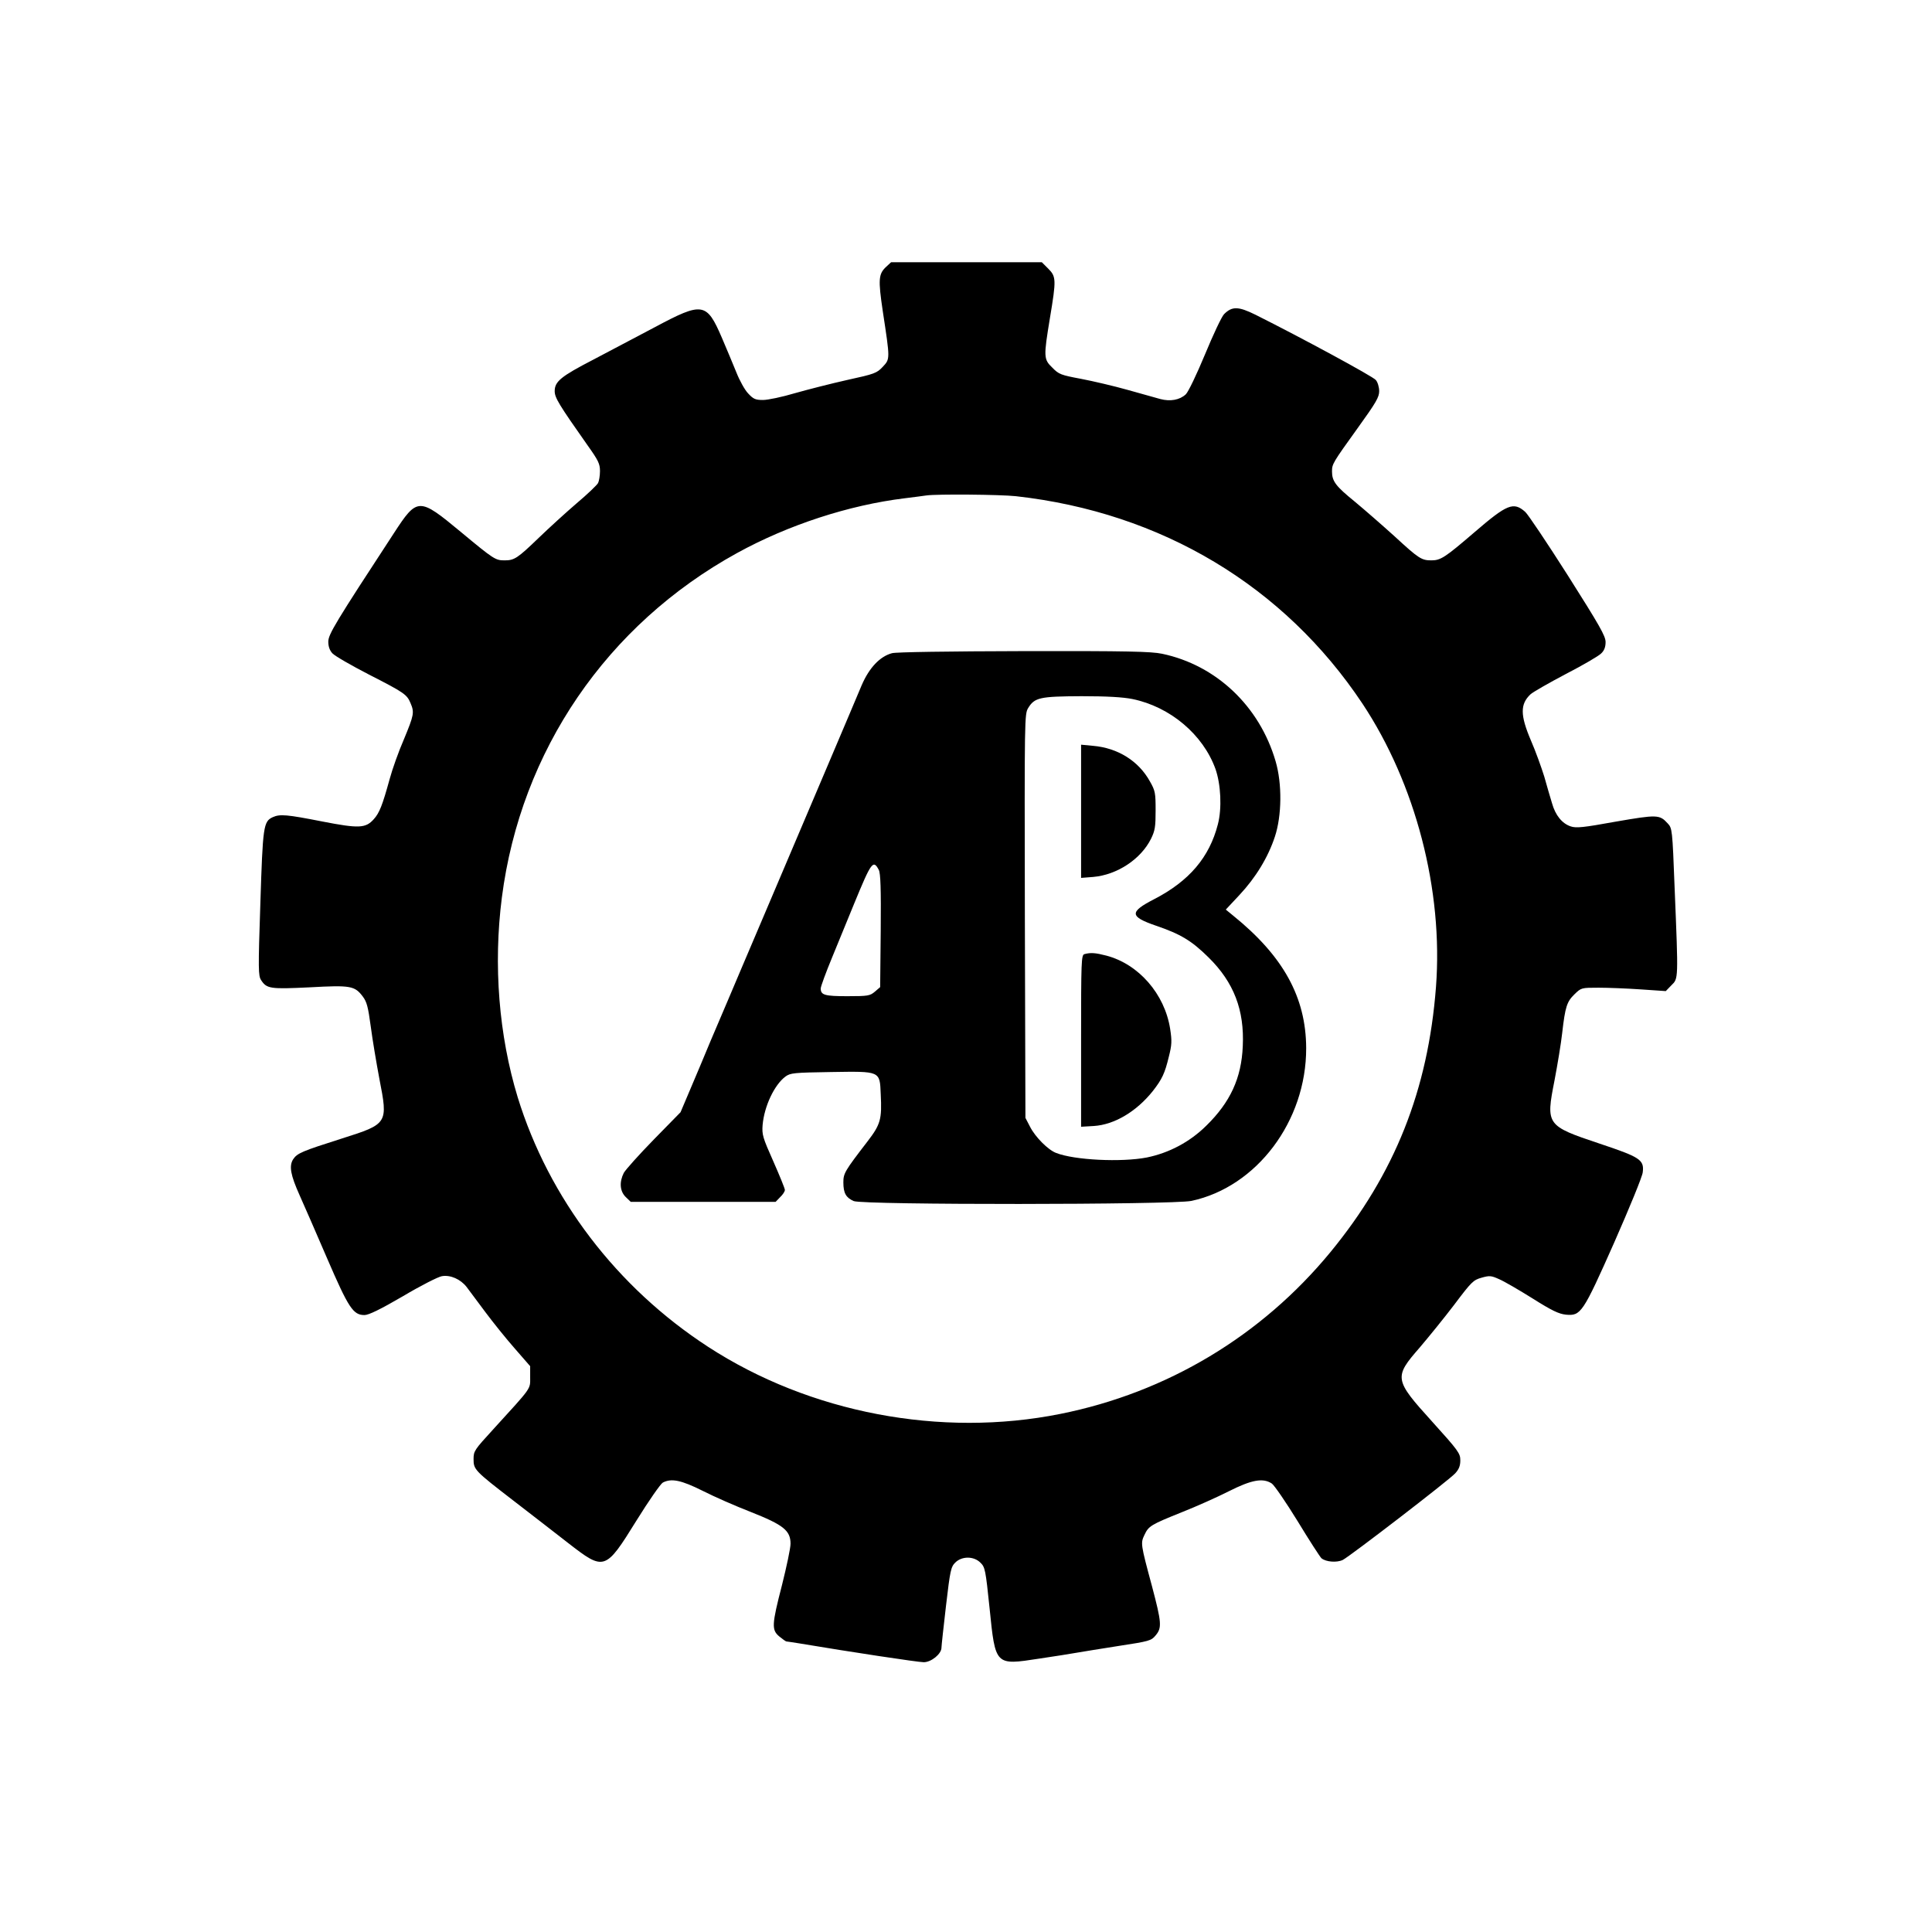 <?xml version="1.0" standalone="no"?>
<!DOCTYPE svg PUBLIC "-//W3C//DTD SVG 20010904//EN"
 "http://www.w3.org/TR/2001/REC-SVG-20010904/DTD/svg10.dtd">
<svg version="1.0" xmlns="http://www.w3.org/2000/svg"
 width="1024pt" height="1024pt" viewBox="0 0 1024 1024"
 preserveAspectRatio="xMidYMid meet">

<g transform="translate(0,1024) scale(0.1,-0.1)"
fill="#000000" stroke="none">
<path d="M4697 8826 c-41 -38 -43 -67 -18 -236 39 -256 39 -252 0 -294 -32
-34 -43 -38 -189 -70 -85 -19 -210 -51 -277 -70 -67 -20 -143 -36 -169 -36
-40 0 -51 5 -78 34 -18 18 -46 69 -63 112 -18 44 -52 126 -77 184 -81 188
-102 191 -355 56 -97 -51 -243 -128 -326 -172 -172 -89 -205 -116 -205 -167 0
-35 22 -71 174 -287 57 -80 66 -98 66 -137 0 -24 -5 -53 -10 -63 -6 -11 -56
-59 -113 -107 -56 -48 -147 -131 -202 -184 -112 -108 -129 -119 -180 -119 -49
0 -56 4 -233 151 -222 184 -230 184 -355 -8 -308 -471 -347 -535 -347 -574 0
-25 7 -46 22 -62 13 -14 100 -64 193 -112 188 -96 202 -106 221 -152 21 -49
18 -63 -35 -191 -28 -64 -62 -160 -76 -212 -38 -138 -54 -179 -84 -212 -43
-48 -78 -50 -273 -12 -188 37 -224 40 -262 23 -50 -23 -53 -47 -66 -456 -12
-354 -11 -385 4 -408 30 -46 49 -48 258 -38 217 12 238 8 281 -49 21 -28 28
-54 42 -158 9 -69 30 -194 46 -279 46 -236 45 -238 -198 -315 -214 -68 -237
-78 -259 -110 -23 -36 -14 -84 34 -191 22 -49 88 -200 146 -335 114 -264 138
-300 198 -300 22 0 84 30 204 100 94 56 187 103 206 106 45 8 99 -16 131 -57
14 -19 59 -79 100 -134 41 -55 111 -142 156 -193 l81 -93 0 -58 c0 -66 12 -49
-197 -278 -98 -107 -103 -114 -103 -156 0 -56 4 -61 213 -222 93 -72 223 -172
288 -223 192 -149 197 -148 362 118 65 105 128 195 140 202 46 24 98 13 212
-44 61 -31 175 -81 255 -112 172 -68 210 -98 210 -168 0 -24 -21 -122 -45
-218 -55 -213 -56 -239 -14 -274 17 -14 34 -26 37 -26 4 0 34 -5 67 -10 274
-46 631 -100 661 -100 40 0 94 44 94 77 0 10 11 110 24 222 22 188 26 206 49
229 35 35 99 35 134 -1 24 -23 27 -38 48 -241 31 -305 29 -303 263 -267 81 12
170 26 197 31 28 5 128 21 223 36 164 25 174 28 197 56 34 40 32 67 -19 260
-61 226 -61 229 -40 273 22 47 34 54 198 120 76 30 188 80 249 111 121 61 181
72 228 41 13 -9 75 -99 137 -200 62 -102 119 -190 126 -196 24 -20 82 -24 113
-9 39 20 562 422 596 459 20 22 27 40 27 69 0 37 -10 51 -150 206 -201 222
-203 234 -65 392 46 54 129 156 183 227 91 121 101 131 145 143 42 12 51 11
93 -8 26 -11 105 -57 177 -102 103 -65 139 -82 177 -86 79 -7 89 7 256 383 80
182 149 349 151 372 8 66 -14 80 -230 152 -281 94 -284 99 -238 333 16 84 35
198 41 253 16 140 25 166 65 205 36 35 37 35 128 35 51 0 151 -4 224 -9 l132
-9 30 31 c37 36 37 27 17 514 -12 315 -13 318 -37 344 -43 47 -56 47 -276 9
-171 -31 -209 -35 -238 -25 -45 15 -81 58 -99 123 -9 28 -27 92 -41 141 -15
48 -46 135 -71 192 -57 134 -57 192 -2 244 13 12 97 60 188 108 91 47 175 96
187 109 16 15 23 34 23 60 0 32 -31 86 -200 353 -110 173 -212 325 -226 337
-62 55 -96 41 -269 -108 -156 -134 -179 -149 -228 -149 -52 0 -66 8 -195 127
-63 57 -158 140 -211 184 -101 82 -121 108 -121 160 0 40 3 45 136 230 98 136
114 164 114 196 0 21 -8 48 -18 59 -15 19 -398 226 -638 346 -91 45 -124 45
-166 3 -13 -13 -58 -109 -101 -213 -44 -106 -89 -200 -102 -212 -32 -30 -82
-39 -135 -25 -25 7 -103 29 -175 49 -71 20 -182 46 -245 58 -107 20 -118 24
-152 59 -47 45 -47 57 -13 264 34 203 33 219 -9 261 l-34 34 -400 0 -399 0
-26 -24z m688 -1216 c771 -86 1421 -476 1836 -1099 282 -425 429 -989 390
-1502 -42 -548 -219 -991 -559 -1405 -366 -445 -867 -745 -1432 -858 -633
-127 -1327 5 -1866 355 -485 315 -845 788 -1010 1323 -100 328 -130 701 -84
1059 100 778 556 1446 1247 1826 271 149 593 254 888 290 50 6 101 13 115 15
57 8 391 5 475 -4z"/>
<path d="M4728 6778 c-64 -17 -121 -77 -161 -170 -19 -46 -99 -234 -177 -418
-78 -184 -155 -364 -170 -400 -15 -36 -92 -216 -170 -400 -78 -184 -163 -382
-187 -440 -25 -58 -69 -161 -98 -230 -28 -69 -76 -181 -105 -250 l-53 -125
-142 -145 c-78 -80 -149 -159 -159 -177 -24 -48 -21 -96 10 -127 l27 -26 384
0 384 0 24 25 c14 13 25 30 25 38 0 8 -28 76 -61 151 -57 128 -61 142 -57 194
9 99 62 212 121 256 26 19 44 21 241 24 263 4 259 7 264 -117 7 -134 -1 -161
-71 -252 -120 -156 -127 -168 -127 -216 0 -57 14 -81 55 -99 52 -21 1688 -20
1790 1 346 74 609 423 608 810 -1 269 -121 487 -387 702 l-39 32 72 77 c87 93
152 200 188 309 37 111 39 281 4 400 -85 292 -315 510 -602 570 -58 12 -183
15 -732 14 -400 -1 -677 -5 -699 -11z m1274 -243 c200 -41 374 -188 440 -370
29 -82 35 -210 13 -294 -45 -175 -152 -301 -338 -397 -132 -68 -130 -92 9
-140 132 -45 190 -80 280 -169 134 -132 190 -279 181 -470 -7 -169 -66 -297
-194 -422 -87 -86 -197 -144 -315 -168 -135 -26 -383 -14 -480 24 -43 16 -111
85 -138 138 l-25 48 -3 1070 c-2 1059 -2 1070 18 1103 34 55 62 61 282 62 137
0 219 -5 270 -15z m-1344 -906 c9 -18 12 -98 10 -322 l-3 -299 -28 -24 c-26
-22 -36 -24 -146 -24 -120 0 -141 6 -141 41 0 10 27 84 61 166 33 81 86 209
116 283 91 221 101 236 131 179z"/>
<path d="M5730 5940 l0 -353 64 5 c127 11 253 94 307 203 21 43 24 64 24 150
0 92 -2 104 -30 153 -60 109 -171 178 -302 189 l-63 6 0 -353z"/>
<path d="M5748 5183 c-17 -4 -18 -35 -18 -460 l0 -455 68 4 c108 7 225 76 312
185 50 64 64 95 85 182 16 63 17 83 7 148 -29 185 -167 343 -338 388 -58 15
-83 17 -116 8z"/>
</g>
</svg>
